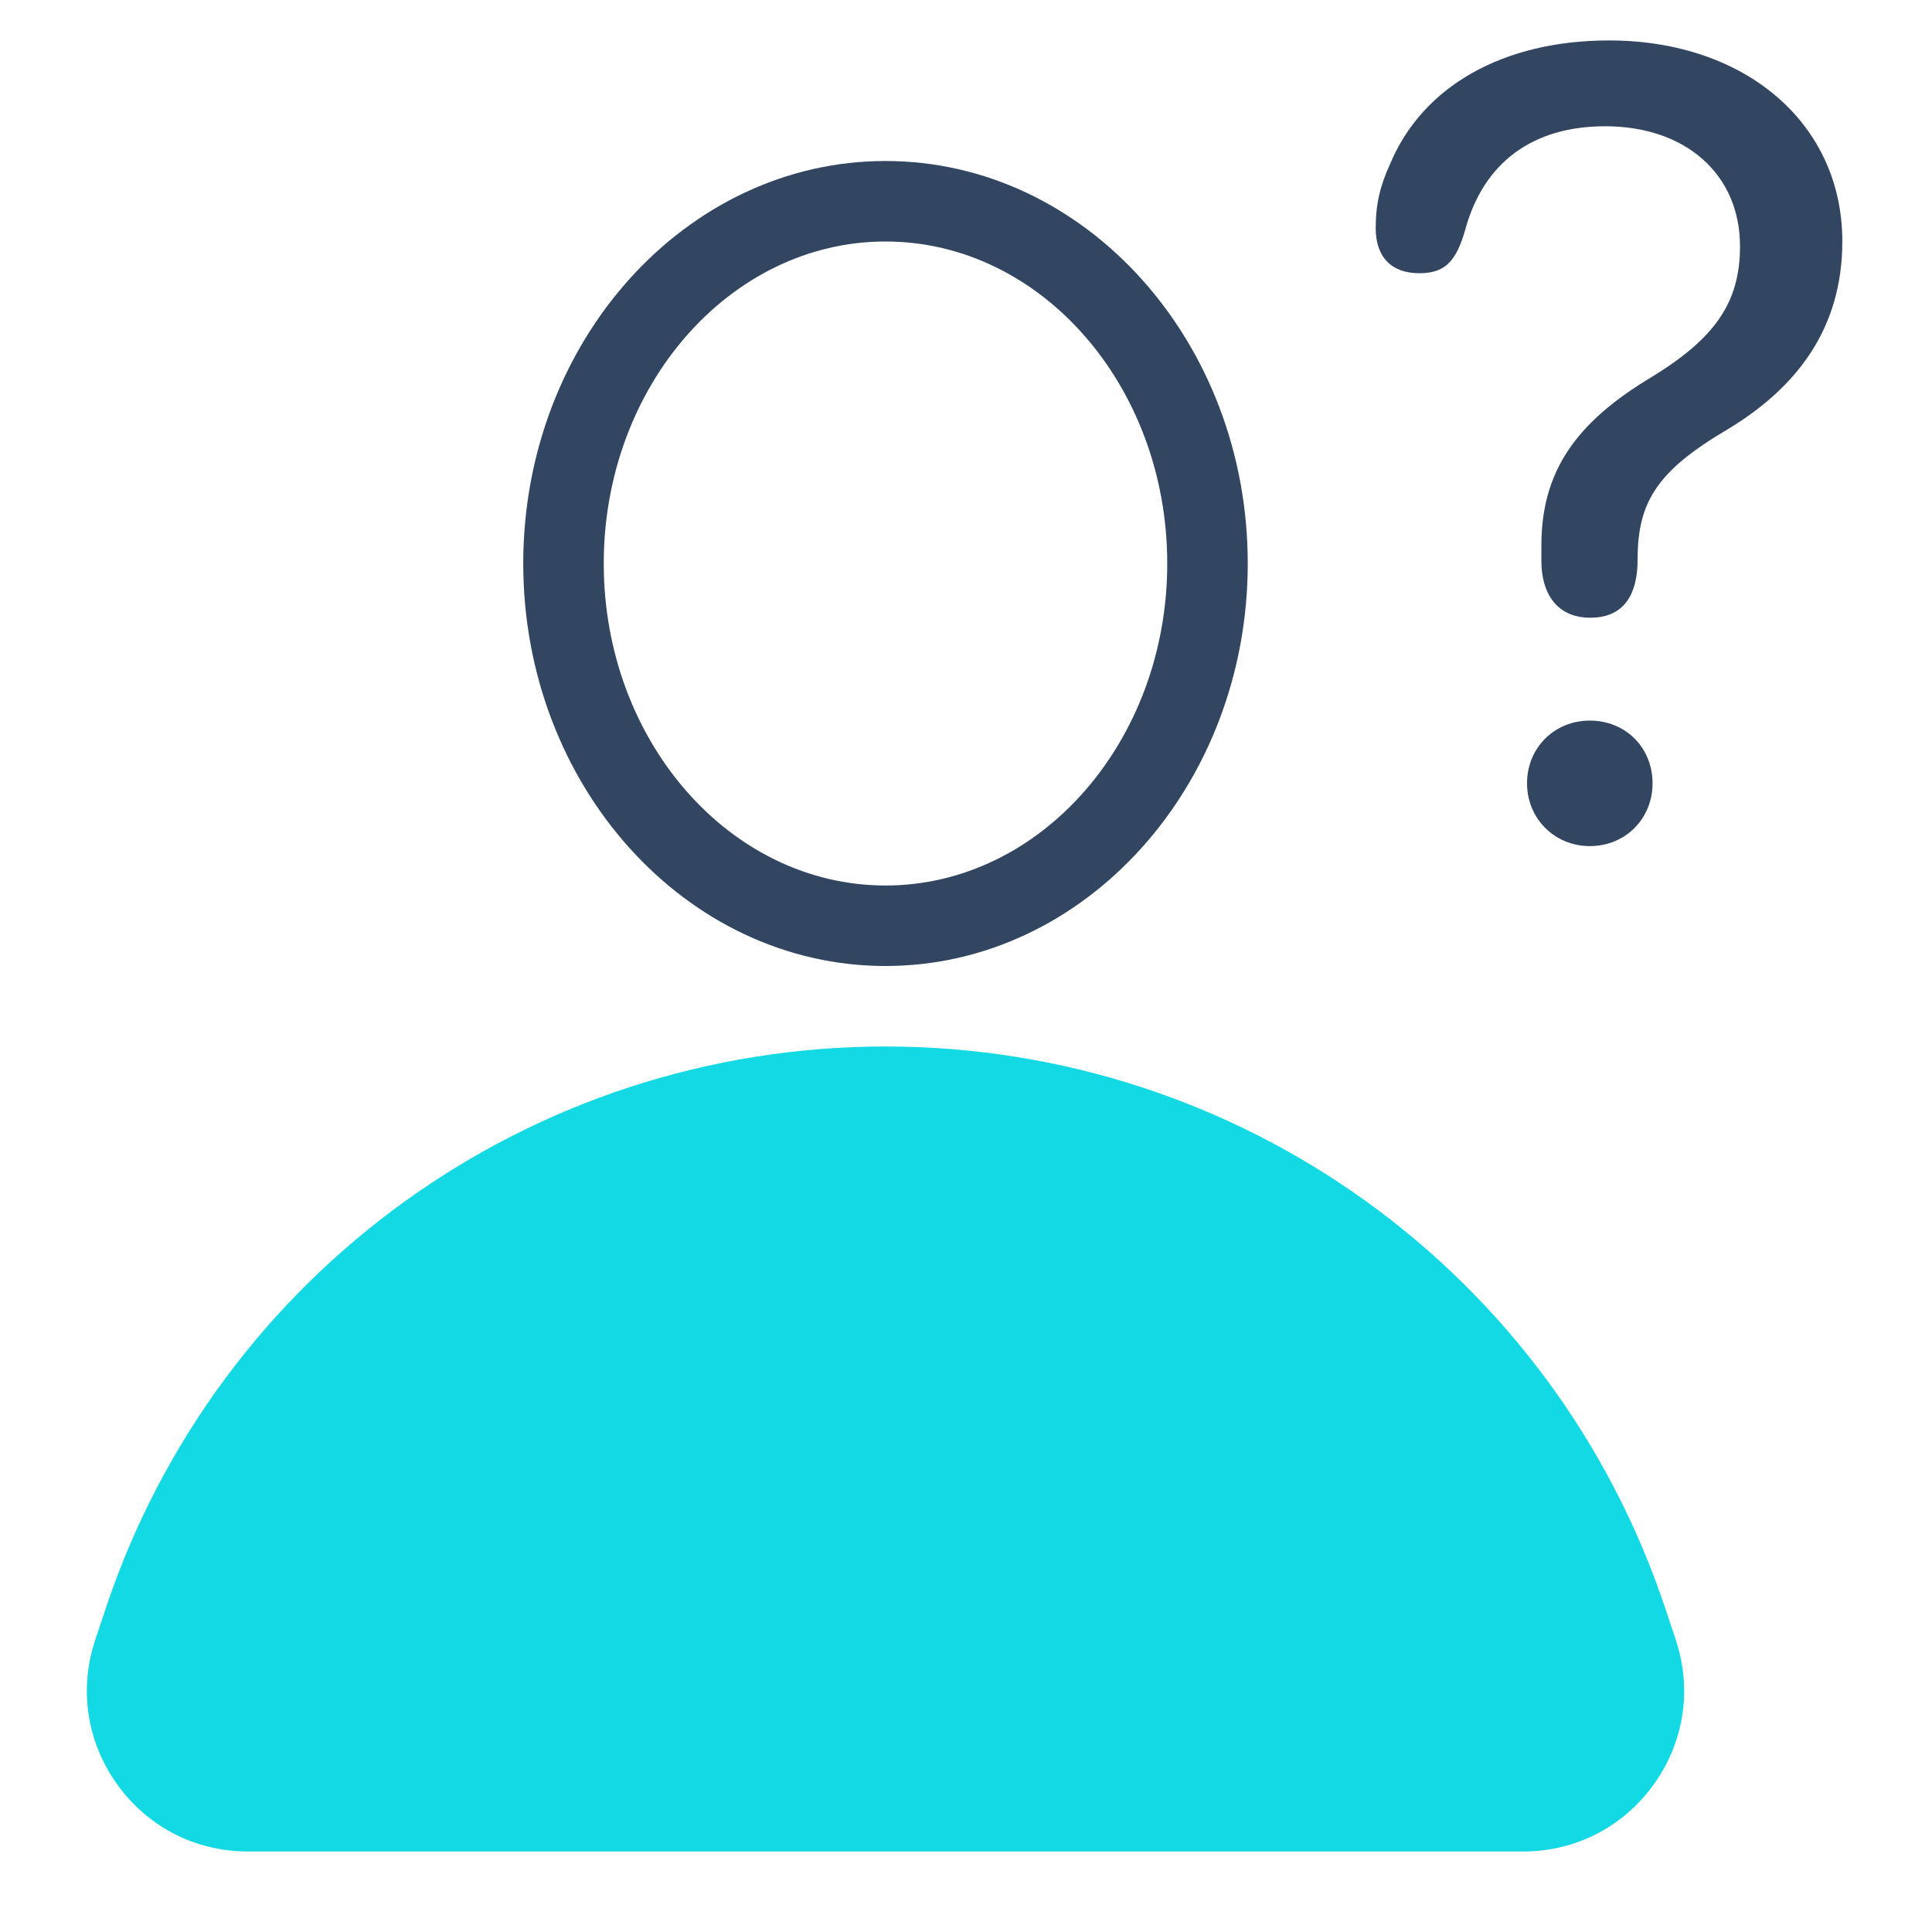 <svg xmlns="http://www.w3.org/2000/svg" width="100" height="100" baseProfile="basic" viewBox="0 0 48 48"><path fill="#12d9e3" d="M41.632,40.735l-0.257-0.771C38.592,31.612,30.805,26,22,26S5.408,31.612,2.625,39.965l-0.257,0.771	c-0.412,1.234-0.212,2.548,0.549,3.604S4.86,46,6.162,46h31.676c1.302,0,2.484-0.605,3.245-1.661S42.044,41.97,41.632,40.735z"/><path fill="#324561" d="M22,24c-4.963,0-9-4.486-9-10s4.037-10,9-10s9,4.486,9,10S26.963,24,22,24z M22,6	c-3.859,0-7,3.589-7,8s3.141,8,7,8s7-3.589,7-8S25.859,6,22,6z"/><path fill="#324561" d="M38.295,13.938v-0.383c0-1.846,0.861-3.062,2.734-4.184c1.586-0.971,2.201-1.859,2.201-3.254	c0-1.777-1.34-2.98-3.35-2.98c-1.818,0-3.021,0.916-3.473,2.557c-0.232,0.834-0.533,1.094-1.148,1.094	c-0.697,0-1.08-0.41-1.08-1.121c0-0.588,0.109-1.053,0.355-1.586c0.807-1.941,2.816-3.076,5.441-3.076	c3.391,0,5.797,2.064,5.797,4.99c0,2.146-1.107,3.623-2.857,4.676c-1.736,1.025-2.229,1.791-2.229,3.227	c0,0.861-0.328,1.449-1.176,1.449S38.295,14.718,38.295,13.938z M37.939,19.462c0-0.889,0.684-1.559,1.559-1.559	c0.889,0,1.559,0.67,1.559,1.559c0,0.875-0.67,1.559-1.559,1.559C38.623,21.021,37.939,20.337,37.939,19.462z"/></svg>